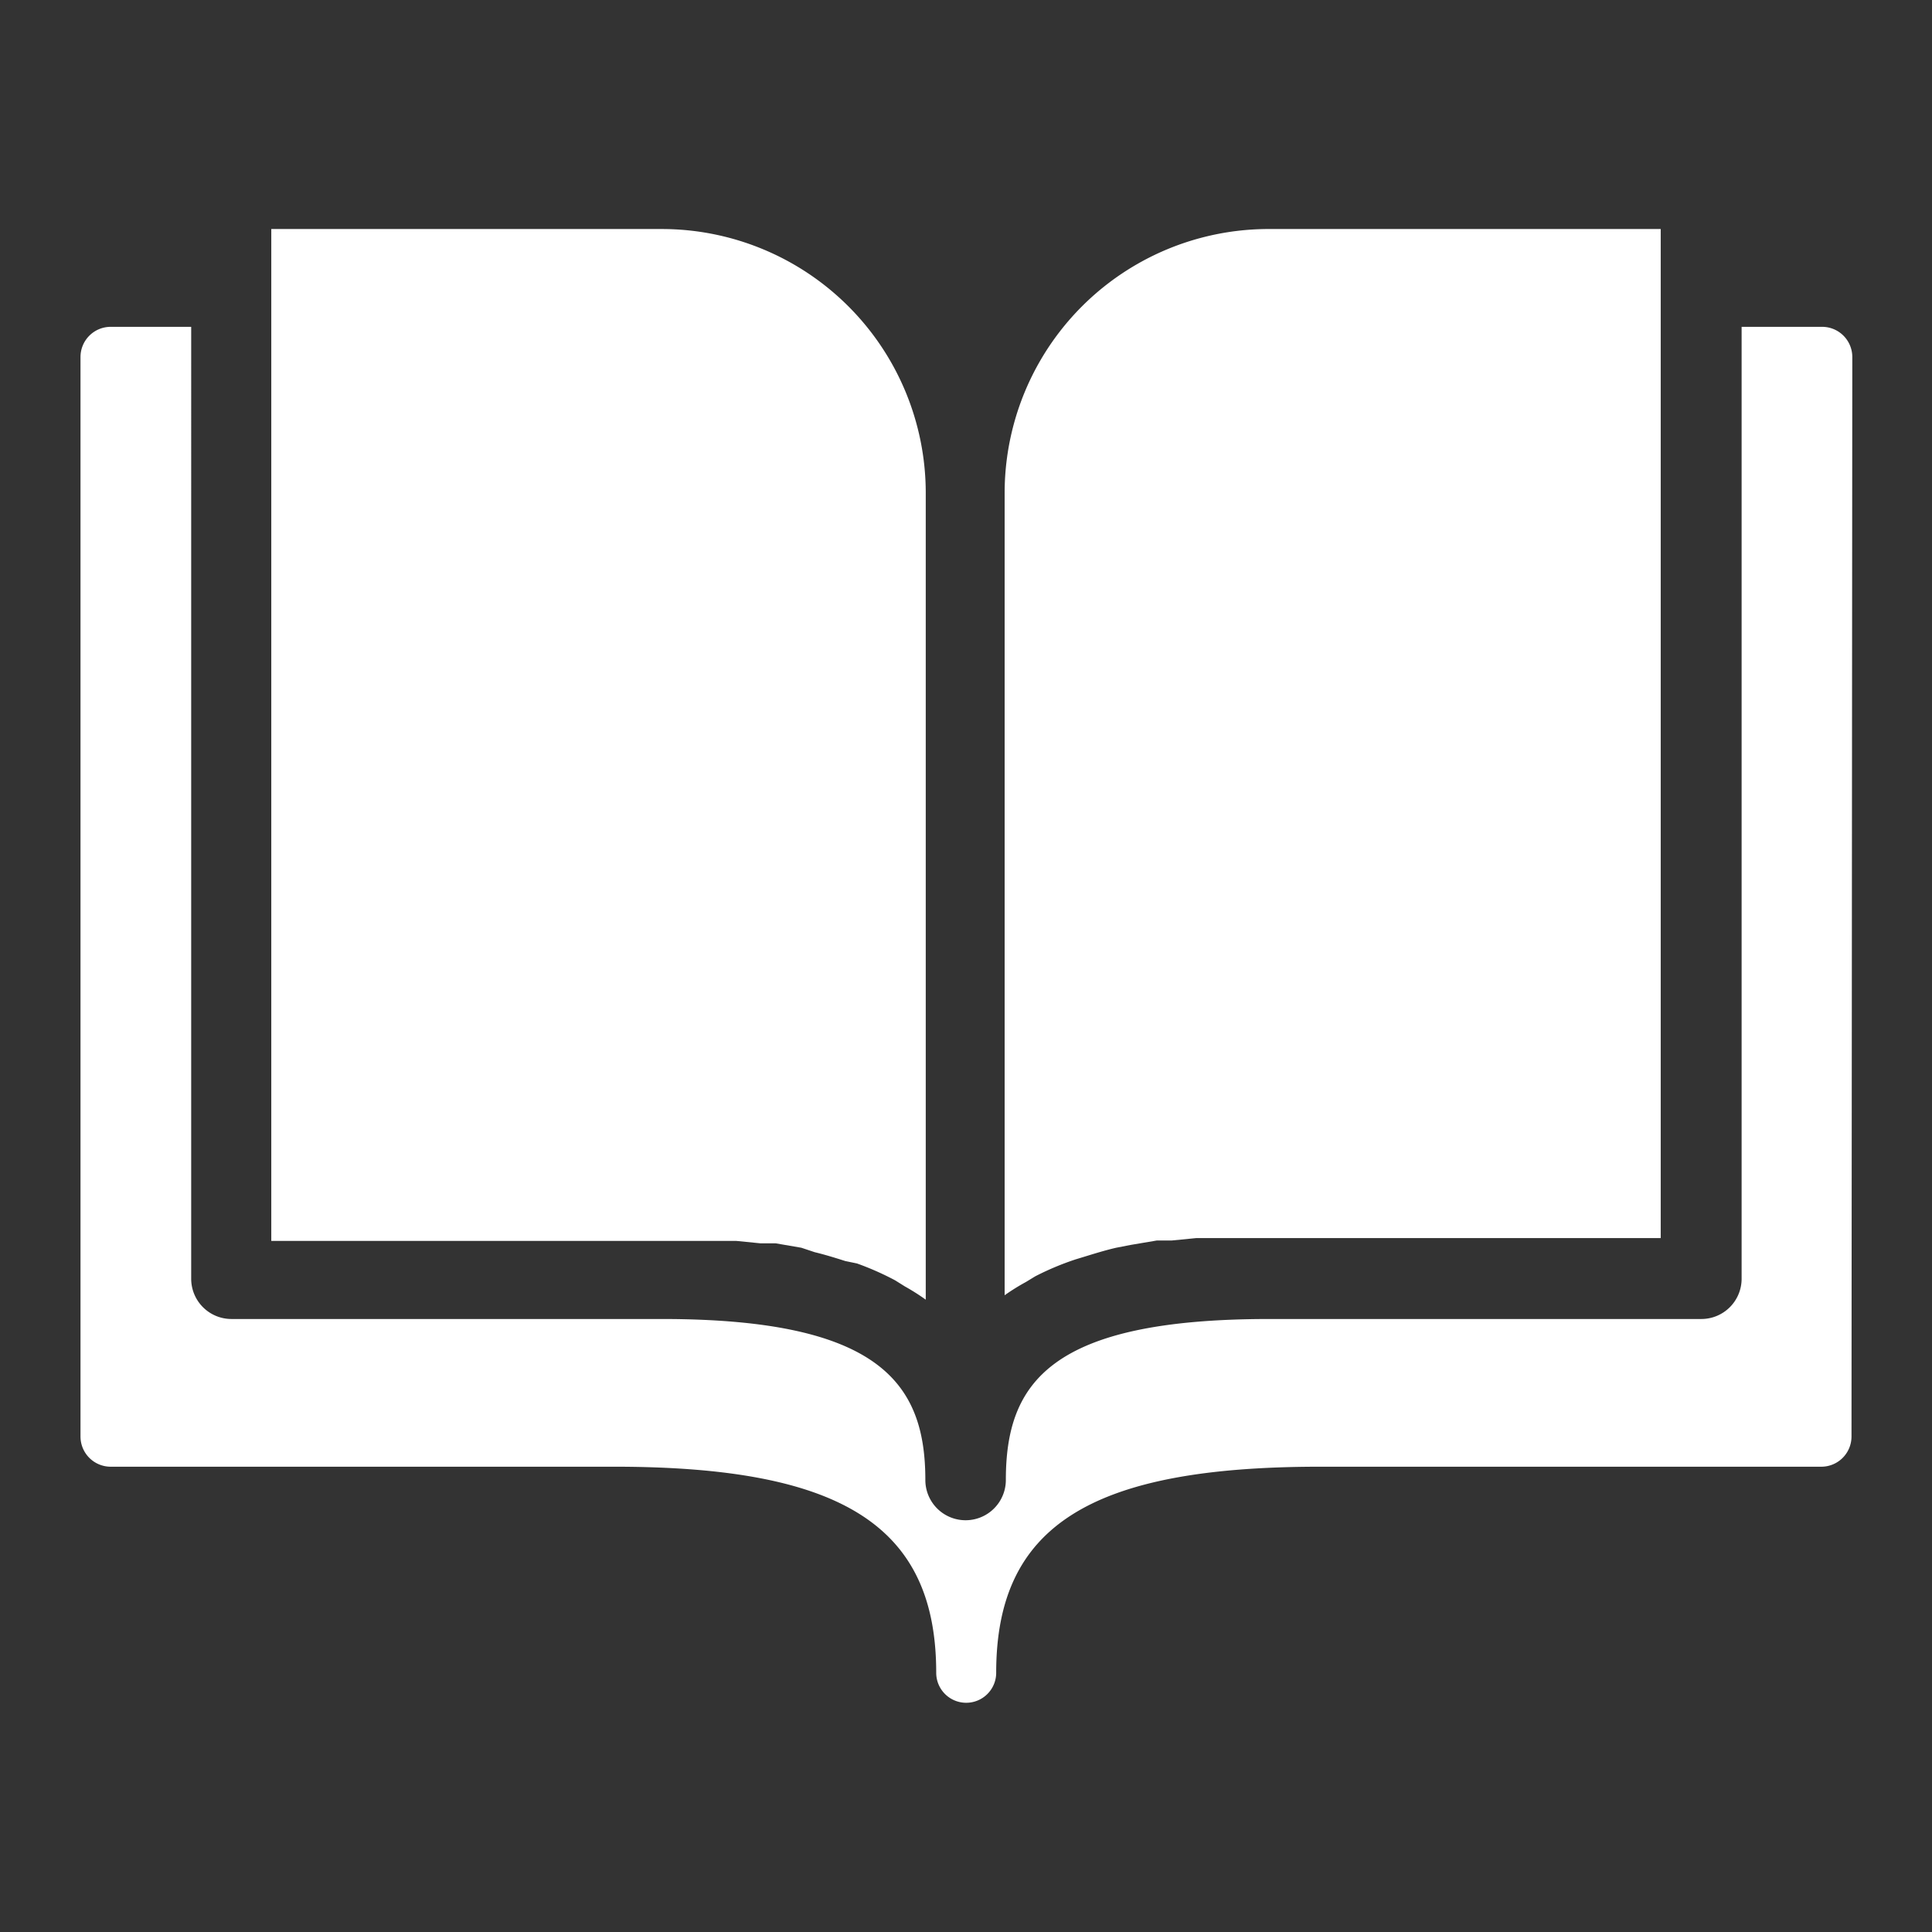 <svg xmlns="http://www.w3.org/2000/svg" viewBox="0 0 48 48"><rect x="0" y="0" width="48" height="48" fill="#333333" stroke="none"/><title>open-book-glyph</title><g id="open-book"><path d="M31.56,5.69h9.7V30.76H30.64l-.59,0-.33,0-.61.06-.37,0-.65.11-.36.07c-.26.06-.52.14-.78.22l-.23.07a6.93,6.93,0,0,0-1,.42l-.23.14a5.42,5.42,0,0,0-.53.33V12.24A6.56,6.56,0,0,1,31.56,5.69Zm-24.82,0h9.7A6.56,6.56,0,0,1,23,12.24V32.29a5.4,5.4,0,0,0-.52-.33l-.24-.15a7.1,7.1,0,0,0-.95-.42L21,31.33c-.25-.08-.51-.16-.76-.22L19.91,31l-.64-.11-.38,0-.6-.06-.34,0-.59,0H6.74V5.69ZM46,35.7a.75.75,0,0,1-.75.74H32.8c-5.72,0-8.05,1.48-8.05,5.12a.74.74,0,1,1-1.49,0c0-3.64-2.33-5.12-8-5.12H2.75A.75.75,0,0,1,2,35.7V8.87a.75.75,0,0,1,.75-.75h2V31.77a1,1,0,0,0,1,1H16.44c5.43,0,6.55,1.61,6.55,4a1,1,0,1,0,2,0c0-2.42,1.11-4,6.55-4H42.27a1,1,0,0,0,1-1V8.12h2a.75.75,0,0,1,.75.75Z" fill="#fff"/></g></svg>